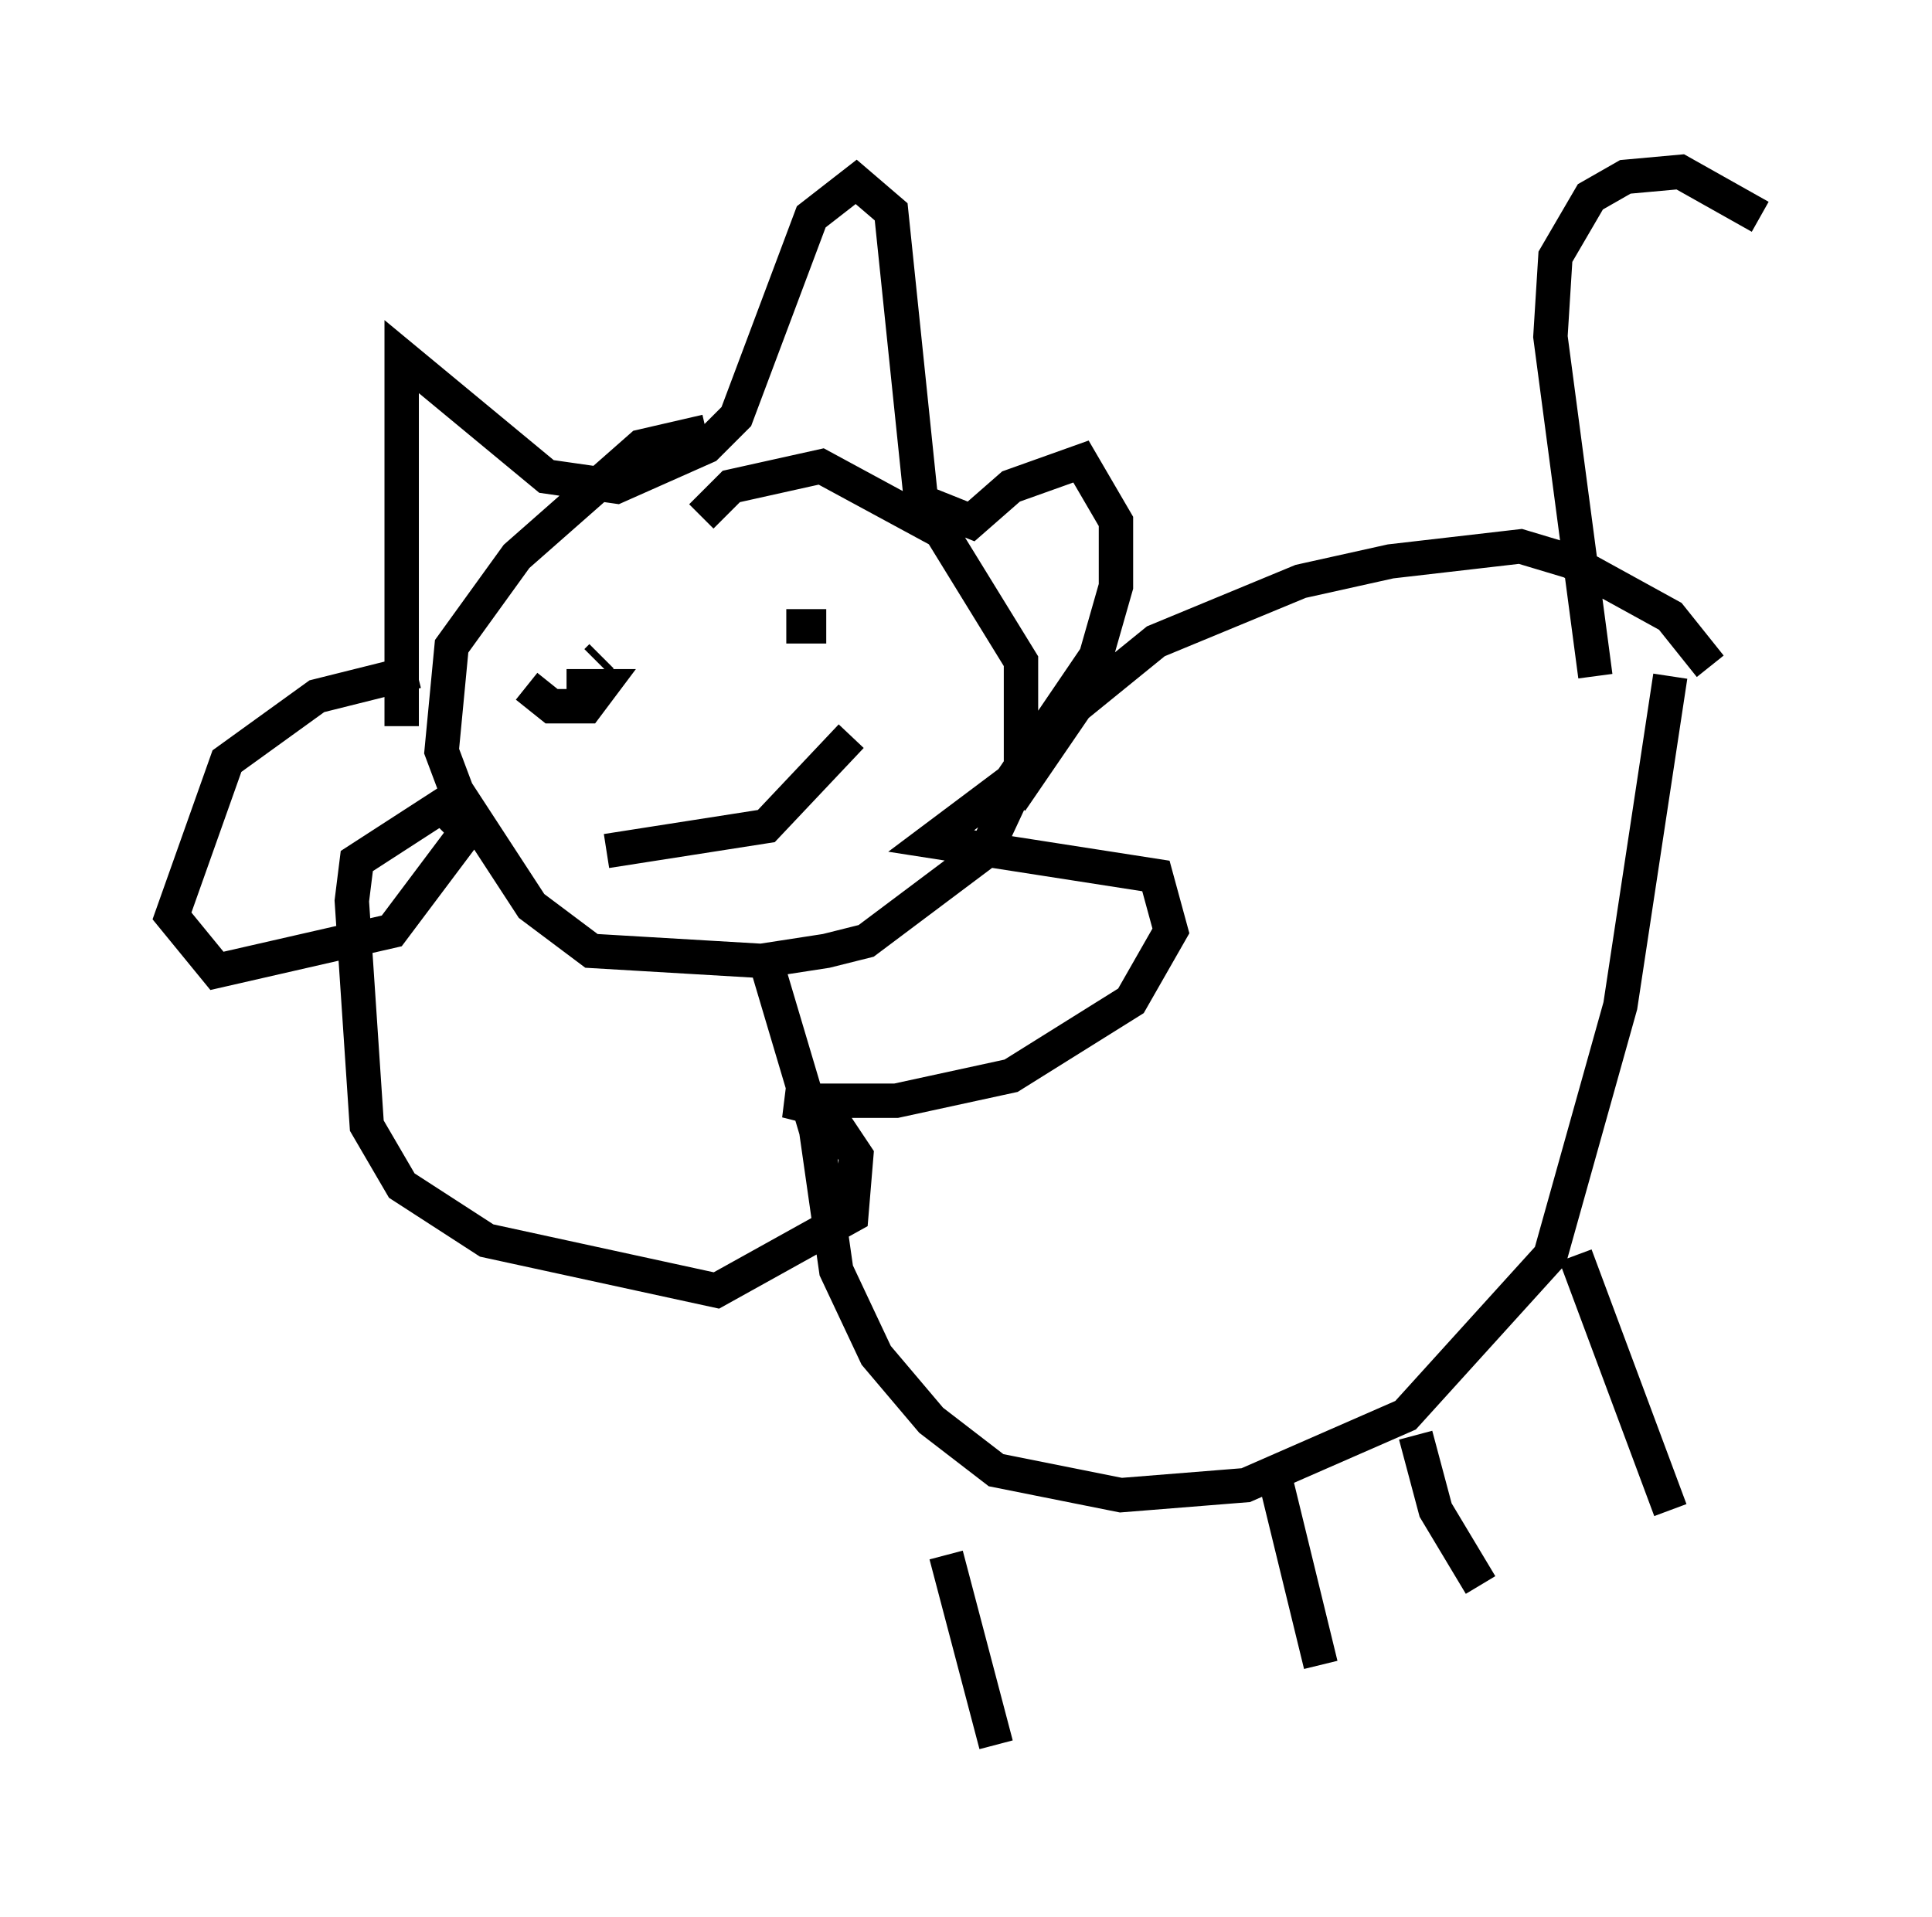 <?xml version="1.0" encoding="utf-8" ?>
<svg baseProfile="full" height="55.754" version="1.1" width="56.19" xmlns="http://www.w3.org/2000/svg" xmlns:ev="http://www.w3.org/2001/xml-events" xmlns:xlink="http://www.w3.org/1999/xlink"><defs /><rect fill="white" height="55.754" width="56.19" x="0" y="0" /><path d="M22.866, 12.553 m-2.324, 0.0 l-1.888, 0.436 -3.631, 3.196 l-1.888, 2.615 -0.291, 3.05 l0.436, 1.162 2.179, 3.341 l1.743, 1.307 4.939, 0.291 l1.888, -0.291 1.162, -0.291 l3.486, -2.615 1.017, -2.179 l0.0, -3.341 -2.324, -3.777 l-3.486, -1.888 -2.615, 0.581 l-0.872, 0.872 m-8.715, 6.101 l0.0, -10.749 4.212, 3.486 l2.034, 0.291 2.615, -1.162 l0.872, -0.872 2.179, -5.81 l1.307, -1.017 1.017, 0.872 l0.872, 8.425 1.453, 0.581 l1.162, -1.017 2.034, -0.726 l1.017, 1.743 0.0, 1.888 l-0.581, 2.034 -2.469, 3.631 l-2.324, 1.743 6.536, 1.017 l0.436, 1.598 -1.162, 2.034 l-3.486, 2.179 -3.341, 0.726 l-3.196, 0.0 1.162, 0.291 l0.872, 1.307 -0.145, 1.743 l-3.922, 2.179 -6.682, -1.453 l-2.469, -1.598 -1.017, -1.743 l-0.436, -6.536 0.145, -1.162 l2.469, -1.598 0.726, 0.726 l-2.179, 2.905 -5.084, 1.162 l-1.307, -1.598 1.598, -4.503 l2.615, -1.888 2.905, -0.726 m5.229, -0.291 l0.145, -0.145 m-2.179, 0.872 l0.726, 0.581 1.017, 0.0 l0.436, -0.581 -1.017, 0.0 m6.391, -1.743 l1.162, 0.0 m-6.391, 6.536 l4.648, -0.726 2.469, -2.615 m4.648, 1.888 l1.888, -2.76 2.324, -1.888 l4.212, -1.743 2.615, -0.581 l3.777, -0.436 1.453, 0.436 l2.905, 1.598 1.162, 1.453 m-27.598, 8.134 l1.598, 5.374 0.581, 4.067 l1.162, 2.469 1.598, 1.888 l1.888, 1.453 3.631, 0.726 l3.631, -0.291 4.648, -2.034 l4.212, -4.648 2.034, -7.263 l1.453, -9.587 m-2.179, 0.0 l-1.307, -9.877 0.145, -2.324 l1.017, -1.743 1.017, -0.581 l1.598, -0.145 2.324, 1.307 m-23.676, 38.927 l1.453, 5.52 m7.989, -8.279 l1.453, 5.955 m7.408, -11.911 l2.76, 7.408 m-7.408, -2.179 l0.581, 2.179 1.307, 2.179 " fill="none" stroke="black" stroke-width="1" /></svg>